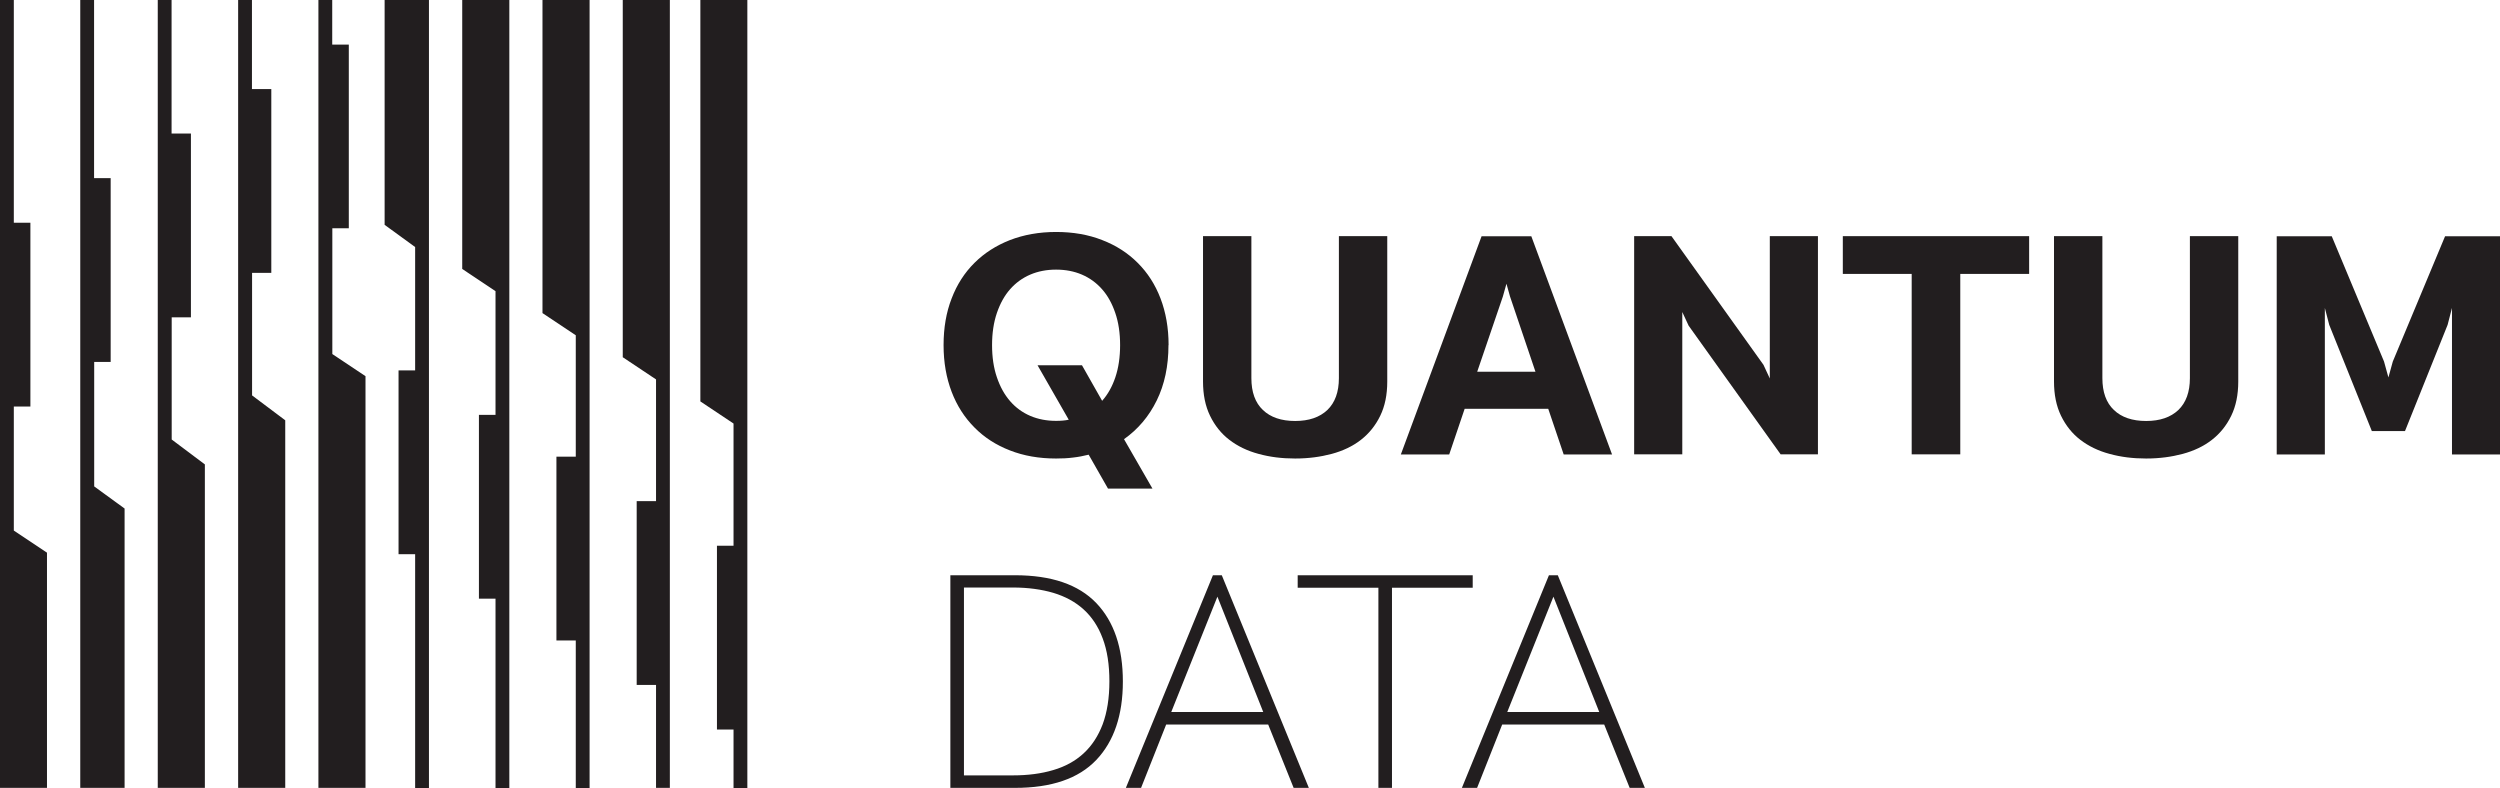 <svg width="165" height="52" viewBox="0 0 165 52" fill="none" xmlns="http://www.w3.org/2000/svg">
<g id="Layer_1" clip-path="url(#clip0_22_500)">
<g id="Group">
<path id="Vector" d="M77.119 22.778C77.119 24.162 76.861 25.377 76.344 26.432C75.827 27.487 75.105 28.335 74.185 28.985L76.063 32.249H73.129L71.852 30.009C71.51 30.093 71.168 30.162 70.811 30.2C70.461 30.246 70.089 30.262 69.701 30.262C68.584 30.262 67.566 30.086 66.654 29.727C65.742 29.375 64.959 28.87 64.313 28.213C63.659 27.556 63.157 26.776 62.808 25.859C62.458 24.942 62.276 23.917 62.276 22.778C62.276 21.64 62.451 20.615 62.808 19.698C63.157 18.781 63.659 18.001 64.313 17.351C64.966 16.702 65.742 16.205 66.654 15.846C67.566 15.494 68.584 15.31 69.701 15.31C70.819 15.31 71.837 15.486 72.749 15.846C73.661 16.197 74.444 16.702 75.09 17.351C75.743 18.001 76.245 18.781 76.595 19.698C76.944 20.615 77.127 21.64 77.127 22.778H77.119ZM73.927 22.778C73.927 21.983 73.821 21.273 73.608 20.654C73.395 20.027 73.106 19.507 72.734 19.087C72.361 18.666 71.921 18.345 71.404 18.123C70.887 17.902 70.317 17.795 69.701 17.795C69.086 17.795 68.516 17.902 67.999 18.123C67.482 18.345 67.041 18.666 66.669 19.087C66.296 19.507 66.008 20.034 65.795 20.654C65.582 21.28 65.476 21.983 65.476 22.778C65.476 23.573 65.582 24.284 65.795 24.903C66.008 25.53 66.296 26.05 66.669 26.478C67.041 26.906 67.482 27.227 67.999 27.449C68.516 27.67 69.086 27.777 69.701 27.777C70.02 27.777 70.294 27.755 70.537 27.701L68.478 24.108H71.411L72.741 26.455C73.121 26.027 73.41 25.507 73.615 24.896C73.821 24.284 73.927 23.573 73.927 22.771V22.778Z" fill="#221E1F"/>
<path id="Vector_2" d="M85.472 30.262C84.605 30.262 83.807 30.162 83.062 29.956C82.318 29.757 81.679 29.444 81.14 29.031C80.6 28.618 80.174 28.083 79.863 27.441C79.551 26.799 79.399 26.043 79.399 25.179V15.586H82.591V24.957C82.591 25.874 82.842 26.578 83.351 27.059C83.853 27.541 84.567 27.785 85.479 27.785C86.391 27.785 87.098 27.541 87.607 27.059C88.109 26.578 88.367 25.874 88.367 24.957V15.586H91.559V25.179C91.559 26.05 91.407 26.799 91.096 27.441C90.784 28.083 90.359 28.611 89.819 29.031C89.279 29.452 88.633 29.757 87.896 29.956C87.151 30.155 86.353 30.262 85.487 30.262H85.472Z" fill="#221E1F"/>
<path id="Vector_3" d="M102.177 26.982H96.667L95.648 29.994H92.456L97.784 15.593H101.067L106.395 29.994H103.203L102.184 26.982H102.177ZM99.19 19.568L97.495 24.536H101.341L99.661 19.568L99.426 18.727L99.19 19.568Z" fill="#221E1F"/>
<path id="Vector_4" d="M116.807 24.98V15.586H119.984V29.987H117.522L111.449 21.494L111.031 20.593V29.987H107.854V15.586H110.317L116.389 24.078L116.807 24.98Z" fill="#221E1F"/>
<path id="Vector_5" d="M121.626 15.586H133.923V18.078H129.378V29.987H126.171V18.078H121.626V15.586Z" fill="#221E1F"/>
<path id="Vector_6" d="M141.637 30.262C140.771 30.262 139.973 30.162 139.228 29.956C138.483 29.757 137.845 29.444 137.305 29.031C136.765 28.618 136.34 28.083 136.028 27.441C135.716 26.799 135.564 26.043 135.564 25.179V15.586H138.757V24.957C138.757 25.874 139.007 26.578 139.517 27.059C140.018 27.541 140.733 27.785 141.645 27.785C142.557 27.785 143.263 27.541 143.773 27.059C144.274 26.578 144.533 25.874 144.533 24.957V15.586H147.725V25.179C147.725 26.05 147.573 26.799 147.261 27.441C146.95 28.083 146.524 28.611 145.984 29.031C145.445 29.452 144.799 29.757 144.061 29.956C143.317 30.155 142.519 30.262 141.652 30.262H141.637Z" fill="#221E1F"/>
<path id="Vector_7" d="M153.729 21.441L153.44 20.325V29.994H150.263V15.593H153.896L157.347 23.864L157.635 24.911L157.924 23.864L161.375 15.593H165.008V29.994H161.831V20.325L161.542 21.441L158.73 28.45H156.541L153.729 21.441Z" fill="#221E1F"/>
<path id="Vector_8" d="M62.724 52V37.966H66.988C69.39 37.966 71.183 38.578 72.354 39.801C73.524 41.024 74.109 42.751 74.109 44.976C74.109 47.2 73.524 48.927 72.354 50.158C71.183 51.389 69.397 52 66.988 52H62.724ZM63.621 38.792V51.175H66.859C67.847 51.175 68.728 51.06 69.519 50.823C70.302 50.594 70.971 50.227 71.518 49.722C72.065 49.218 72.483 48.576 72.779 47.796C73.068 47.016 73.22 46.069 73.22 44.968C73.22 43.867 73.076 42.927 72.779 42.14C72.491 41.36 72.065 40.718 71.518 40.221C70.971 39.724 70.302 39.365 69.519 39.128C68.736 38.899 67.847 38.776 66.859 38.776H63.621V38.792Z" fill="#221E1F"/>
<path id="Vector_9" d="M80.638 37.966L86.384 52H85.38L83.701 47.819H76.967L75.31 52H74.307L80.053 37.966H80.638ZM77.302 46.993H83.374L80.349 39.38L77.302 46.993Z" fill="#221E1F"/>
<path id="Vector_10" d="M85.654 37.966H97.199V38.792H91.871V52H90.974V38.792H85.647V37.966H85.654Z" fill="#221E1F"/>
<path id="Vector_11" d="M102.815 37.966L108.561 52H107.558L105.878 47.819H99.144L97.488 52H96.484L102.23 37.966H102.815ZM99.479 46.993H105.551L102.526 39.38L99.479 46.993Z" fill="#221E1F"/>
</g>
<path id="Vector_12" d="M0.912 35.016L3.101 36.476V52H0V0H0.912V14.699H2.006V26.829H0.912V35.023V35.016ZM6.209 23.887H7.304V11.756H6.209V0H5.297V52H8.223V33.563L6.217 32.103V23.887H6.209ZM11.324 20.944H12.601V8.813H11.324V0H10.412V52H13.521V30.651L11.332 29.008V20.944H11.324ZM16.629 18.009H17.906V5.878H16.629V0H15.717V52H18.826V27.739L16.637 26.096V18.009H16.629ZM21.927 15.066H23.021V2.943H21.927V0H21.015V52H24.123V24.827L21.934 23.367V15.066H21.927ZM25.392 14.844L27.399 16.304V24.445H26.304V36.575H27.399V52.008H28.311V0H25.385V14.844H25.392ZM30.515 17.756L32.704 19.216V27.38H31.609V39.51H32.704V52.008H33.616V0H30.507V17.756H30.515ZM35.812 20.669L38.001 22.128V30.139H36.724V42.27H38.001V52.008H38.913V0H35.804V20.669H35.812ZM41.109 23.581L43.298 25.041V33.074H42.021V45.205H43.298V52H44.21V0H41.102V23.581H41.109ZM46.224 0V26.493L48.413 27.953V36.017H47.319V48.148H48.413V52.008H49.325V0H46.217H46.224Z" fill="#221E1F"/>
</g>
<defs>
<clipPath id="clip0_22_500">
<rect width="165" height="52" fill="white"/>
</clipPath>
</defs>
</svg>
